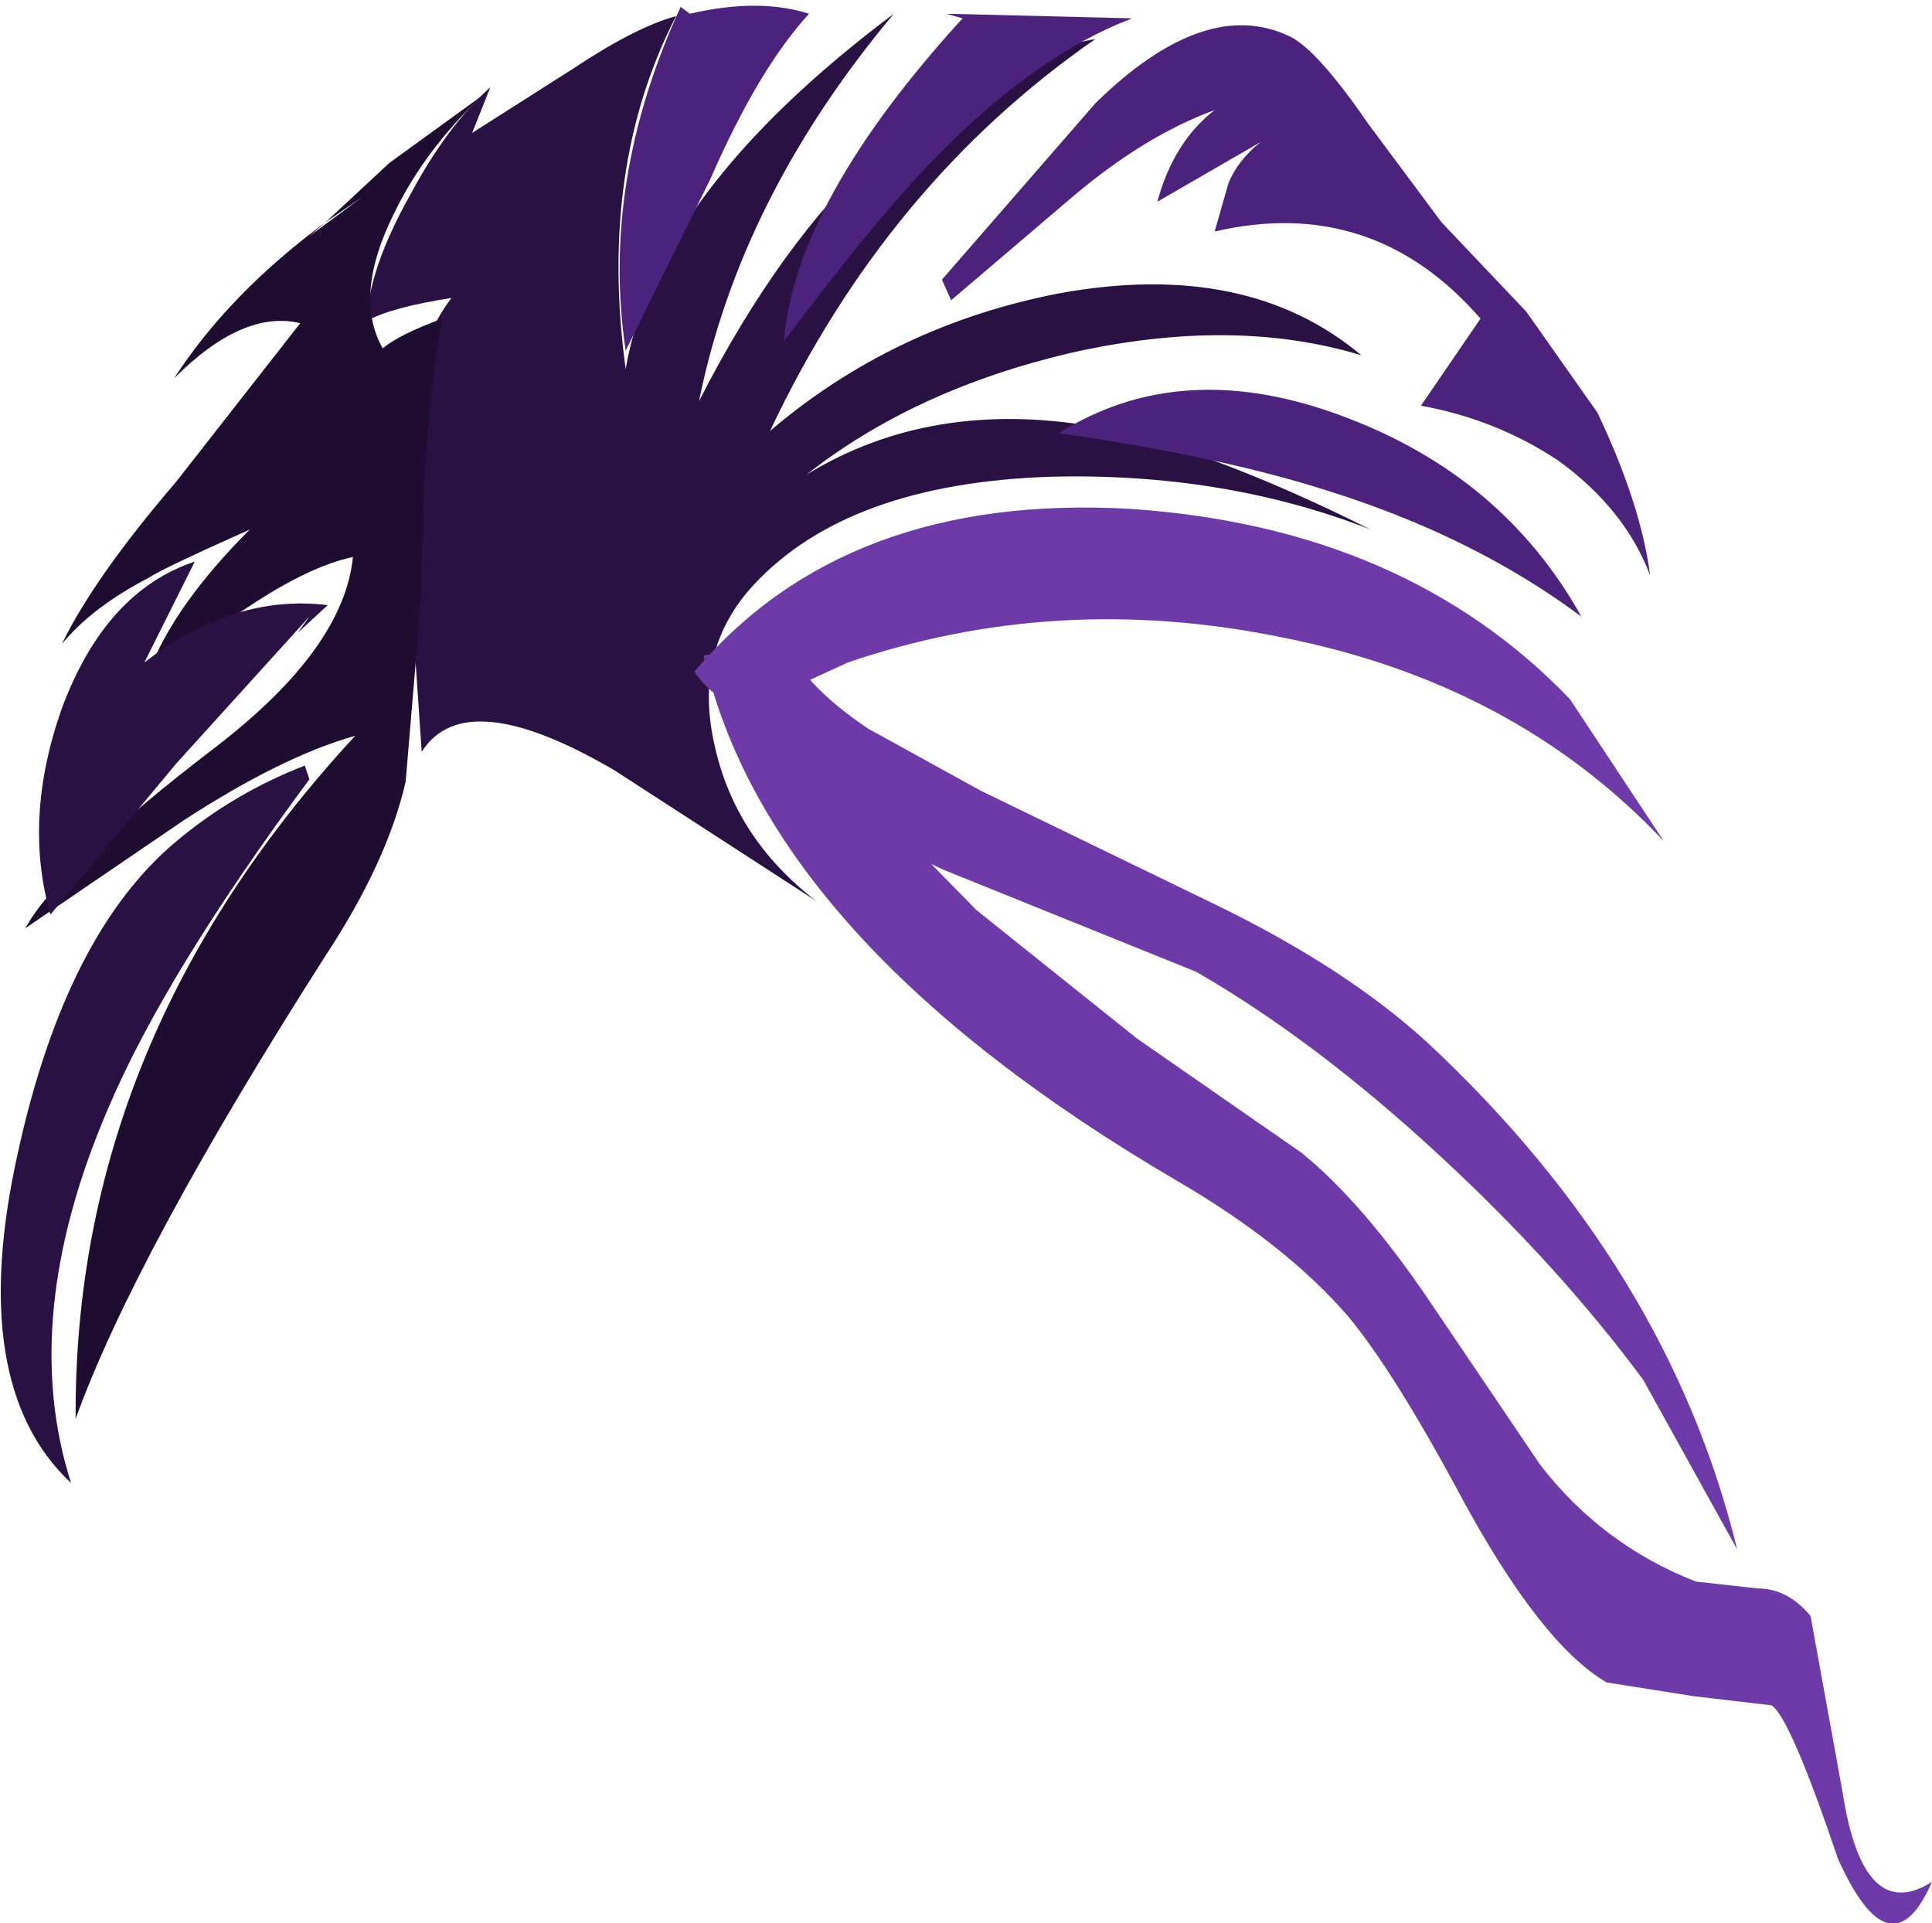 <?xml version="1.0" encoding="UTF-8" standalone="no"?>
<svg xmlns:xlink="http://www.w3.org/1999/xlink" height="41.95px" width="42.15px" xmlns="http://www.w3.org/2000/svg">
  <g transform="matrix(1.0, 0.0, 0.0, 1.0, -0.2, -0.95)">
    <path d="M23.3 7.35 Q27.4 6.6 29.9 8.7 27.1 7.85 23.55 8.65 20.15 9.45 17.8 11.3 20.5 9.65 24.05 10.25 26.5 10.7 30.1 12.5 26.9 11.25 23.1 11.35 18.7 11.5 16.65 13.7 15.3 15.15 15.8 17.25 16.25 19.25 18.0 20.6 L13.6 17.75 Q10.35 15.85 9.4 17.35 L9.05 12.2 Q8.9 8.95 10.05 7.45 8.75 7.65 8.2 7.95 8.25 6.8 9.15 5.2 9.95 3.7 10.9 2.85 L10.5 3.85 12.7 2.45 Q14.05 1.55 14.95 1.3 13.25 4.6 13.85 9.0 14.5 5.15 19.7 1.25 16.35 5.25 15.45 9.7 19.0 2.75 24.1 1.8 19.55 4.95 17.0 10.35 19.7 8.05 23.3 7.35" fill="#291243" fill-rule="evenodd" stroke="none"/>
    <path d="M8.1 5.25 L7.3 5.8 6.95 6.1 8.1 5.25 M7.3 5.8 L8.7 4.5 10.7 3.05 Q9.45 4.25 8.8 5.6 7.9 7.4 8.55 8.55 8.9 8.25 9.85 7.9 9.4 10.4 9.4 13.85 L9.05 18.0 Q8.65 19.75 7.3 21.8 3.15 28.3 1.85 31.9 1.8 23.65 7.95 17.0 6.35 17.45 4.2 18.85 L0.75 21.2 Q1.5 19.85 4.9 17.25 7.7 15.1 7.9 13.1 6.95 13.3 5.6 14.2 L3.45 15.6 Q4.0 14.15 5.65 12.5 3.75 13.35 3.45 13.55 2.2 14.2 1.55 15.0 2.25 13.55 4.05 11.45 L6.75 8.0 Q5.5 7.7 4.0 9.2 5.2 7.35 7.3 5.8" fill="#1e0d31" fill-rule="evenodd" stroke="none"/>
    <path d="M15.05 1.1 L15.25 1.25 Q16.75 0.9 17.85 1.25 16.75 2.45 15.7 4.85 L13.85 8.6 Q13.3 4.9 15.05 1.1" fill="#4c227c" fill-rule="evenodd" stroke="none"/>
    <path d="M21.2 1.35 L20.85 1.25 24.9 1.35 Q22.8 2.15 20.65 4.35 19.4 5.6 17.3 8.4 17.55 5.35 21.2 1.35" fill="#4c227c" fill-rule="evenodd" stroke="none"/>
    <path d="M32.5 7.9 Q30.15 5.2 26.7 6.0 L27.0 4.95 Q27.2 4.45 27.7 4.05 L25.45 5.35 Q25.8 4.05 26.7 3.35 25.2 3.9 23.65 5.2 L20.95 7.5 20.75 7.05 24.1 3.2 Q26.5 0.85 28.35 1.75 28.95 2.05 30.05 3.65 L31.65 5.8 33.5 7.75 35.05 9.95 Q36.0 11.95 36.2 13.5 35.65 12.05 34.2 11.0 32.85 10.1 31.2 9.8 L32.5 7.9" fill="#4c227c" fill-rule="evenodd" stroke="none"/>
    <path d="M23.3 10.4 Q26.0 8.7 29.55 10.05 33.0 11.35 34.7 14.4 32.35 12.65 29.15 11.65 26.8 10.9 23.3 10.4" fill="#4c227c" fill-rule="evenodd" stroke="none"/>
    <path d="M34.45 16.2 L36.5 19.3 Q33.25 15.85 28.15 14.85 23.25 13.85 18.7 15.4 L16.85 16.25 Q15.95 16.5 15.35 15.6 18.65 11.7 24.85 12.05 30.85 12.45 34.45 16.2" fill="#6d3aa7" fill-rule="evenodd" stroke="none"/>
    <path d="M21.5 20.8 L25.0 23.6 28.6 26.1 Q29.95 27.2 31.4 29.35 L33.8 32.9 Q35.15 34.65 37.2 35.45 L38.55 35.6 Q39.2 35.6 39.7 36.2 L40.4 40.05 Q40.85 42.95 42.35 42.0 41.45 44.05 40.3 41.5 39.25 38.4 38.85 38.15 L37.15 37.95 35.25 37.65 Q33.8 36.8 32.05 33.55 30.6 30.85 29.6 29.65 28.25 28.1 25.95 26.75 16.95 21.5 15.55 15.25 L17.4 14.95 Q17.55 16.45 18.95 18.2 L21.5 20.8" fill="#6d3aa7" fill-rule="evenodd" stroke="none"/>
    <path d="M26.3 22.15 L20.85 19.95 Q17.55 18.5 16.75 16.0 L17.3 14.85 Q17.65 15.85 19.15 16.85 L21.6 18.2 26.65 20.65 Q29.55 22.05 31.35 23.7 36.6 28.6 38.1 34.75 L36.05 31.05 Q34.2 28.55 31.6 26.15 28.9 23.65 26.3 22.15" fill="#6d3aa7" fill-rule="evenodd" stroke="none"/>
    <path d="M6.95 17.95 Q3.8 22.2 2.55 25.15 0.6 29.7 1.75 33.3 -0.55 31.15 0.6 26.05 1.65 21.3 4.05 19.3 5.3 18.25 6.85 17.65 L6.95 17.95" fill="#291243" fill-rule="evenodd" stroke="none"/>
    <path d="M6.95 14.4 L4.05 17.6 1.3 20.9 Q0.7 18.8 1.55 16.4 2.5 13.85 4.45 13.2 L3.35 15.4 Q5.3 13.9 7.35 14.15 L6.7 14.75 6.95 14.4" fill="#291243" fill-rule="evenodd" stroke="none"/>
  </g>
</svg>
